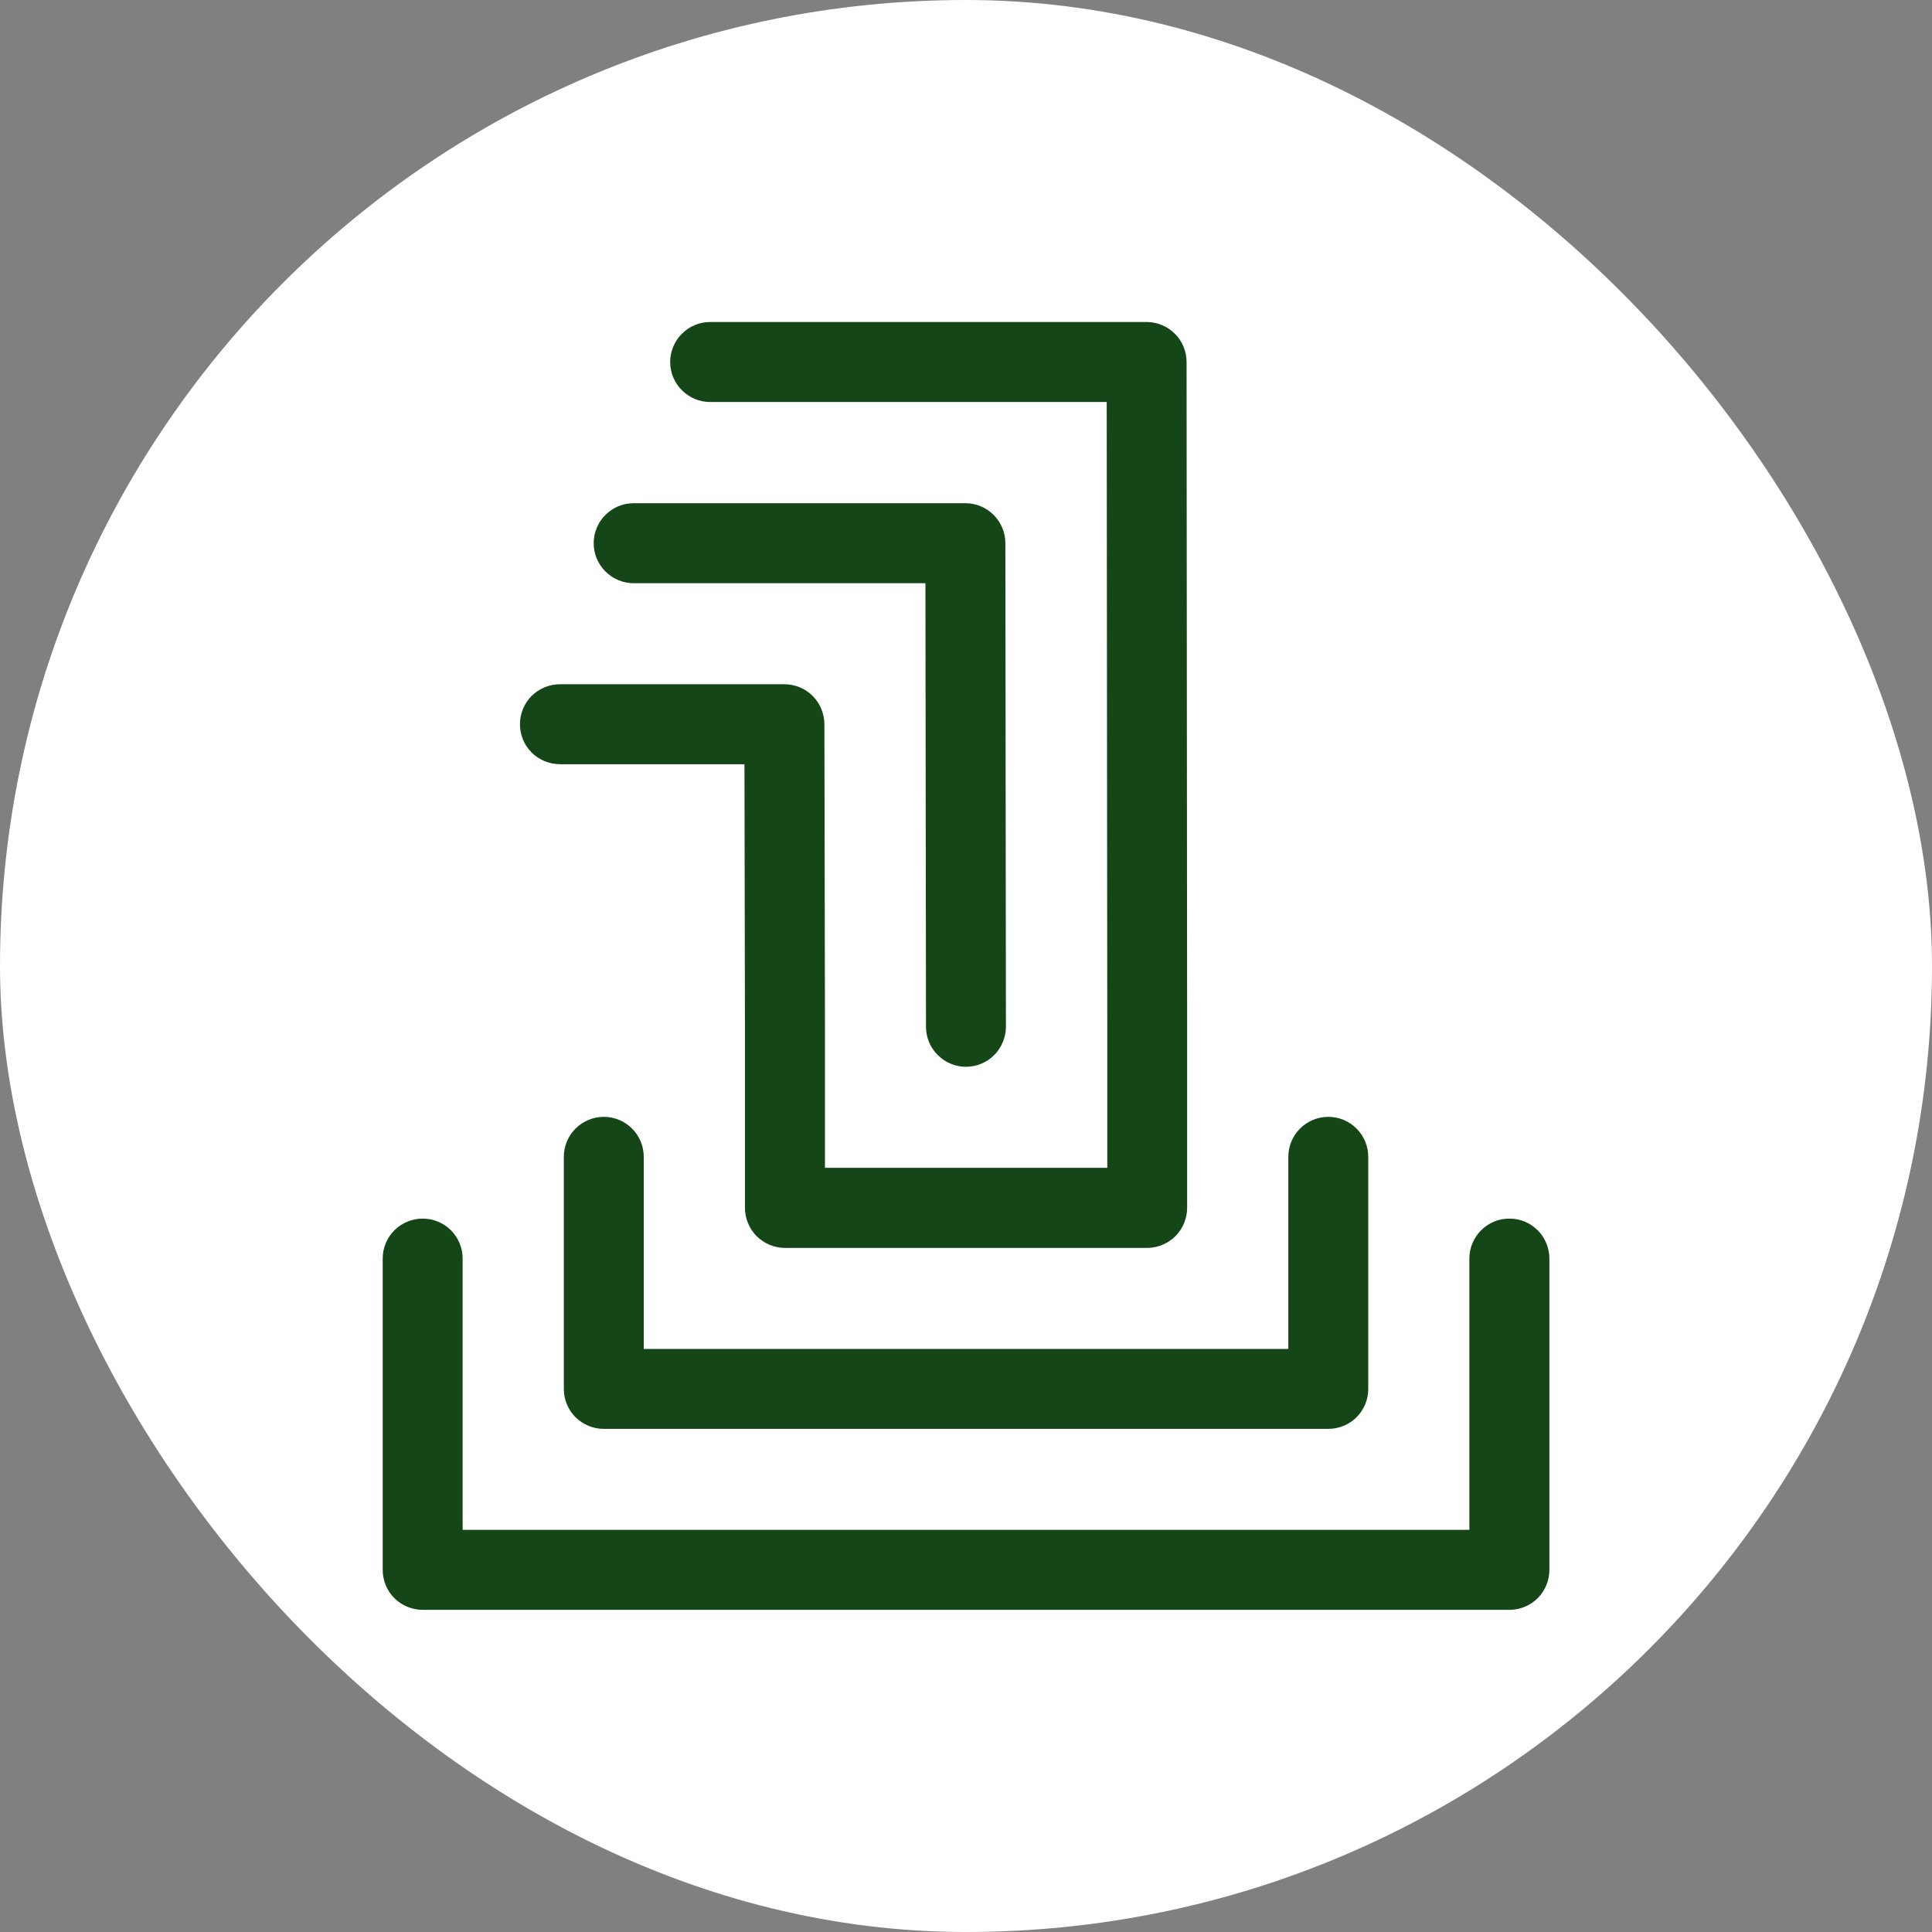 <svg xmlns="http://www.w3.org/2000/svg" width="24" height="24" viewBox="0 0 24 24" fill="none">
  <rect x="0" y="0" width="24" height="24" fill="#808080" stroke="none"/>
  <g clip-path="url(#clip0_2101_121411)">
    <path
      d="M18 0H6C2.686 0 0 2.686 0 6V18C0 21.314 2.686 24 6 24H18C21.314 24 24 21.314 24 18V6C24 2.686 21.314 0 18 0Z"
      fill="white" />
    <path
      d="M7.872 7.245H11.496L11.503 12.755C11.503 12.887 11.555 13.013 11.649 13.106C11.742 13.199 11.868 13.252 11.999 13.252C12.065 13.252 12.129 13.239 12.19 13.214C12.25 13.189 12.305 13.152 12.351 13.106C12.397 13.06 12.433 13.005 12.458 12.944C12.483 12.884 12.496 12.82 12.496 12.754L12.489 6.747C12.489 6.616 12.436 6.489 12.343 6.396C12.25 6.303 12.124 6.251 11.992 6.251H7.872C7.74 6.251 7.614 6.303 7.521 6.396C7.427 6.49 7.375 6.616 7.375 6.748C7.375 6.88 7.427 7.006 7.521 7.099C7.614 7.192 7.74 7.245 7.872 7.245Z"
      fill="#154618" />
    <path
      d="M6.957 9.494H9.248L9.254 12.755V15.004C9.254 15.069 9.267 15.134 9.292 15.194C9.317 15.255 9.353 15.31 9.399 15.356C9.446 15.402 9.501 15.439 9.561 15.464C9.621 15.489 9.686 15.502 9.751 15.502H14.251C14.316 15.502 14.381 15.489 14.441 15.463C14.501 15.438 14.556 15.402 14.602 15.356C14.648 15.309 14.684 15.255 14.709 15.194C14.734 15.134 14.747 15.069 14.747 15.004V12.754L14.74 4.497C14.74 4.365 14.688 4.239 14.595 4.146C14.502 4.053 14.375 4 14.244 4H8.822C8.69 4 8.564 4.052 8.471 4.146C8.378 4.239 8.325 4.365 8.325 4.497C8.325 4.629 8.378 4.755 8.471 4.848C8.564 4.941 8.69 4.994 8.822 4.994H13.748L13.755 12.754V14.507H10.248V12.754L10.241 8.996C10.24 8.864 10.188 8.738 10.095 8.645C10.002 8.552 9.876 8.5 9.744 8.5H6.956C6.824 8.5 6.698 8.552 6.604 8.645C6.511 8.738 6.459 8.865 6.459 8.997C6.459 9.128 6.511 9.255 6.604 9.348C6.698 9.441 6.824 9.493 6.956 9.493L6.957 9.494Z"
      fill="#154618" />
    <path
      d="M18.75 15.138C18.685 15.138 18.62 15.15 18.56 15.175C18.5 15.2 18.445 15.237 18.399 15.283C18.353 15.329 18.316 15.384 18.291 15.444C18.266 15.505 18.253 15.569 18.253 15.634V19.004H5.747V15.634C5.747 15.503 5.695 15.376 5.602 15.283C5.509 15.19 5.382 15.138 5.251 15.138C5.119 15.138 4.993 15.19 4.899 15.283C4.806 15.376 4.754 15.503 4.754 15.634V19.502C4.754 19.633 4.806 19.76 4.899 19.853C4.993 19.946 5.119 19.998 5.251 19.998H18.75C18.816 19.998 18.88 19.985 18.941 19.96C19.001 19.936 19.056 19.899 19.102 19.853C19.148 19.807 19.184 19.752 19.209 19.692C19.234 19.631 19.247 19.567 19.247 19.502V15.634C19.247 15.569 19.234 15.505 19.209 15.444C19.184 15.384 19.148 15.329 19.102 15.283C19.055 15.237 19.001 15.2 18.94 15.175C18.88 15.15 18.816 15.138 18.75 15.138Z"
      fill="#154618" />
    <path
      d="M7.997 16.757V14.371C7.997 14.239 7.945 14.113 7.852 14.02C7.759 13.926 7.632 13.874 7.501 13.874C7.369 13.874 7.243 13.926 7.149 14.02C7.056 14.113 7.004 14.239 7.004 14.371V17.254C7.004 17.385 7.056 17.512 7.149 17.605C7.243 17.698 7.369 17.75 7.501 17.75H16.5C16.632 17.75 16.759 17.698 16.852 17.605C16.945 17.512 16.997 17.385 16.997 17.254V14.371C16.997 14.239 16.945 14.113 16.852 14.02C16.759 13.926 16.632 13.874 16.5 13.874C16.369 13.874 16.242 13.926 16.149 14.02C16.056 14.113 16.004 14.239 16.004 14.371V16.757H7.997Z"
      fill="#154618" />
  </g>
  <defs>
    <clipPath id="clip0_2101_121411">
      <rect width="24" height="24" rx="12" fill="white" />
    </clipPath>
  </defs>
</svg>